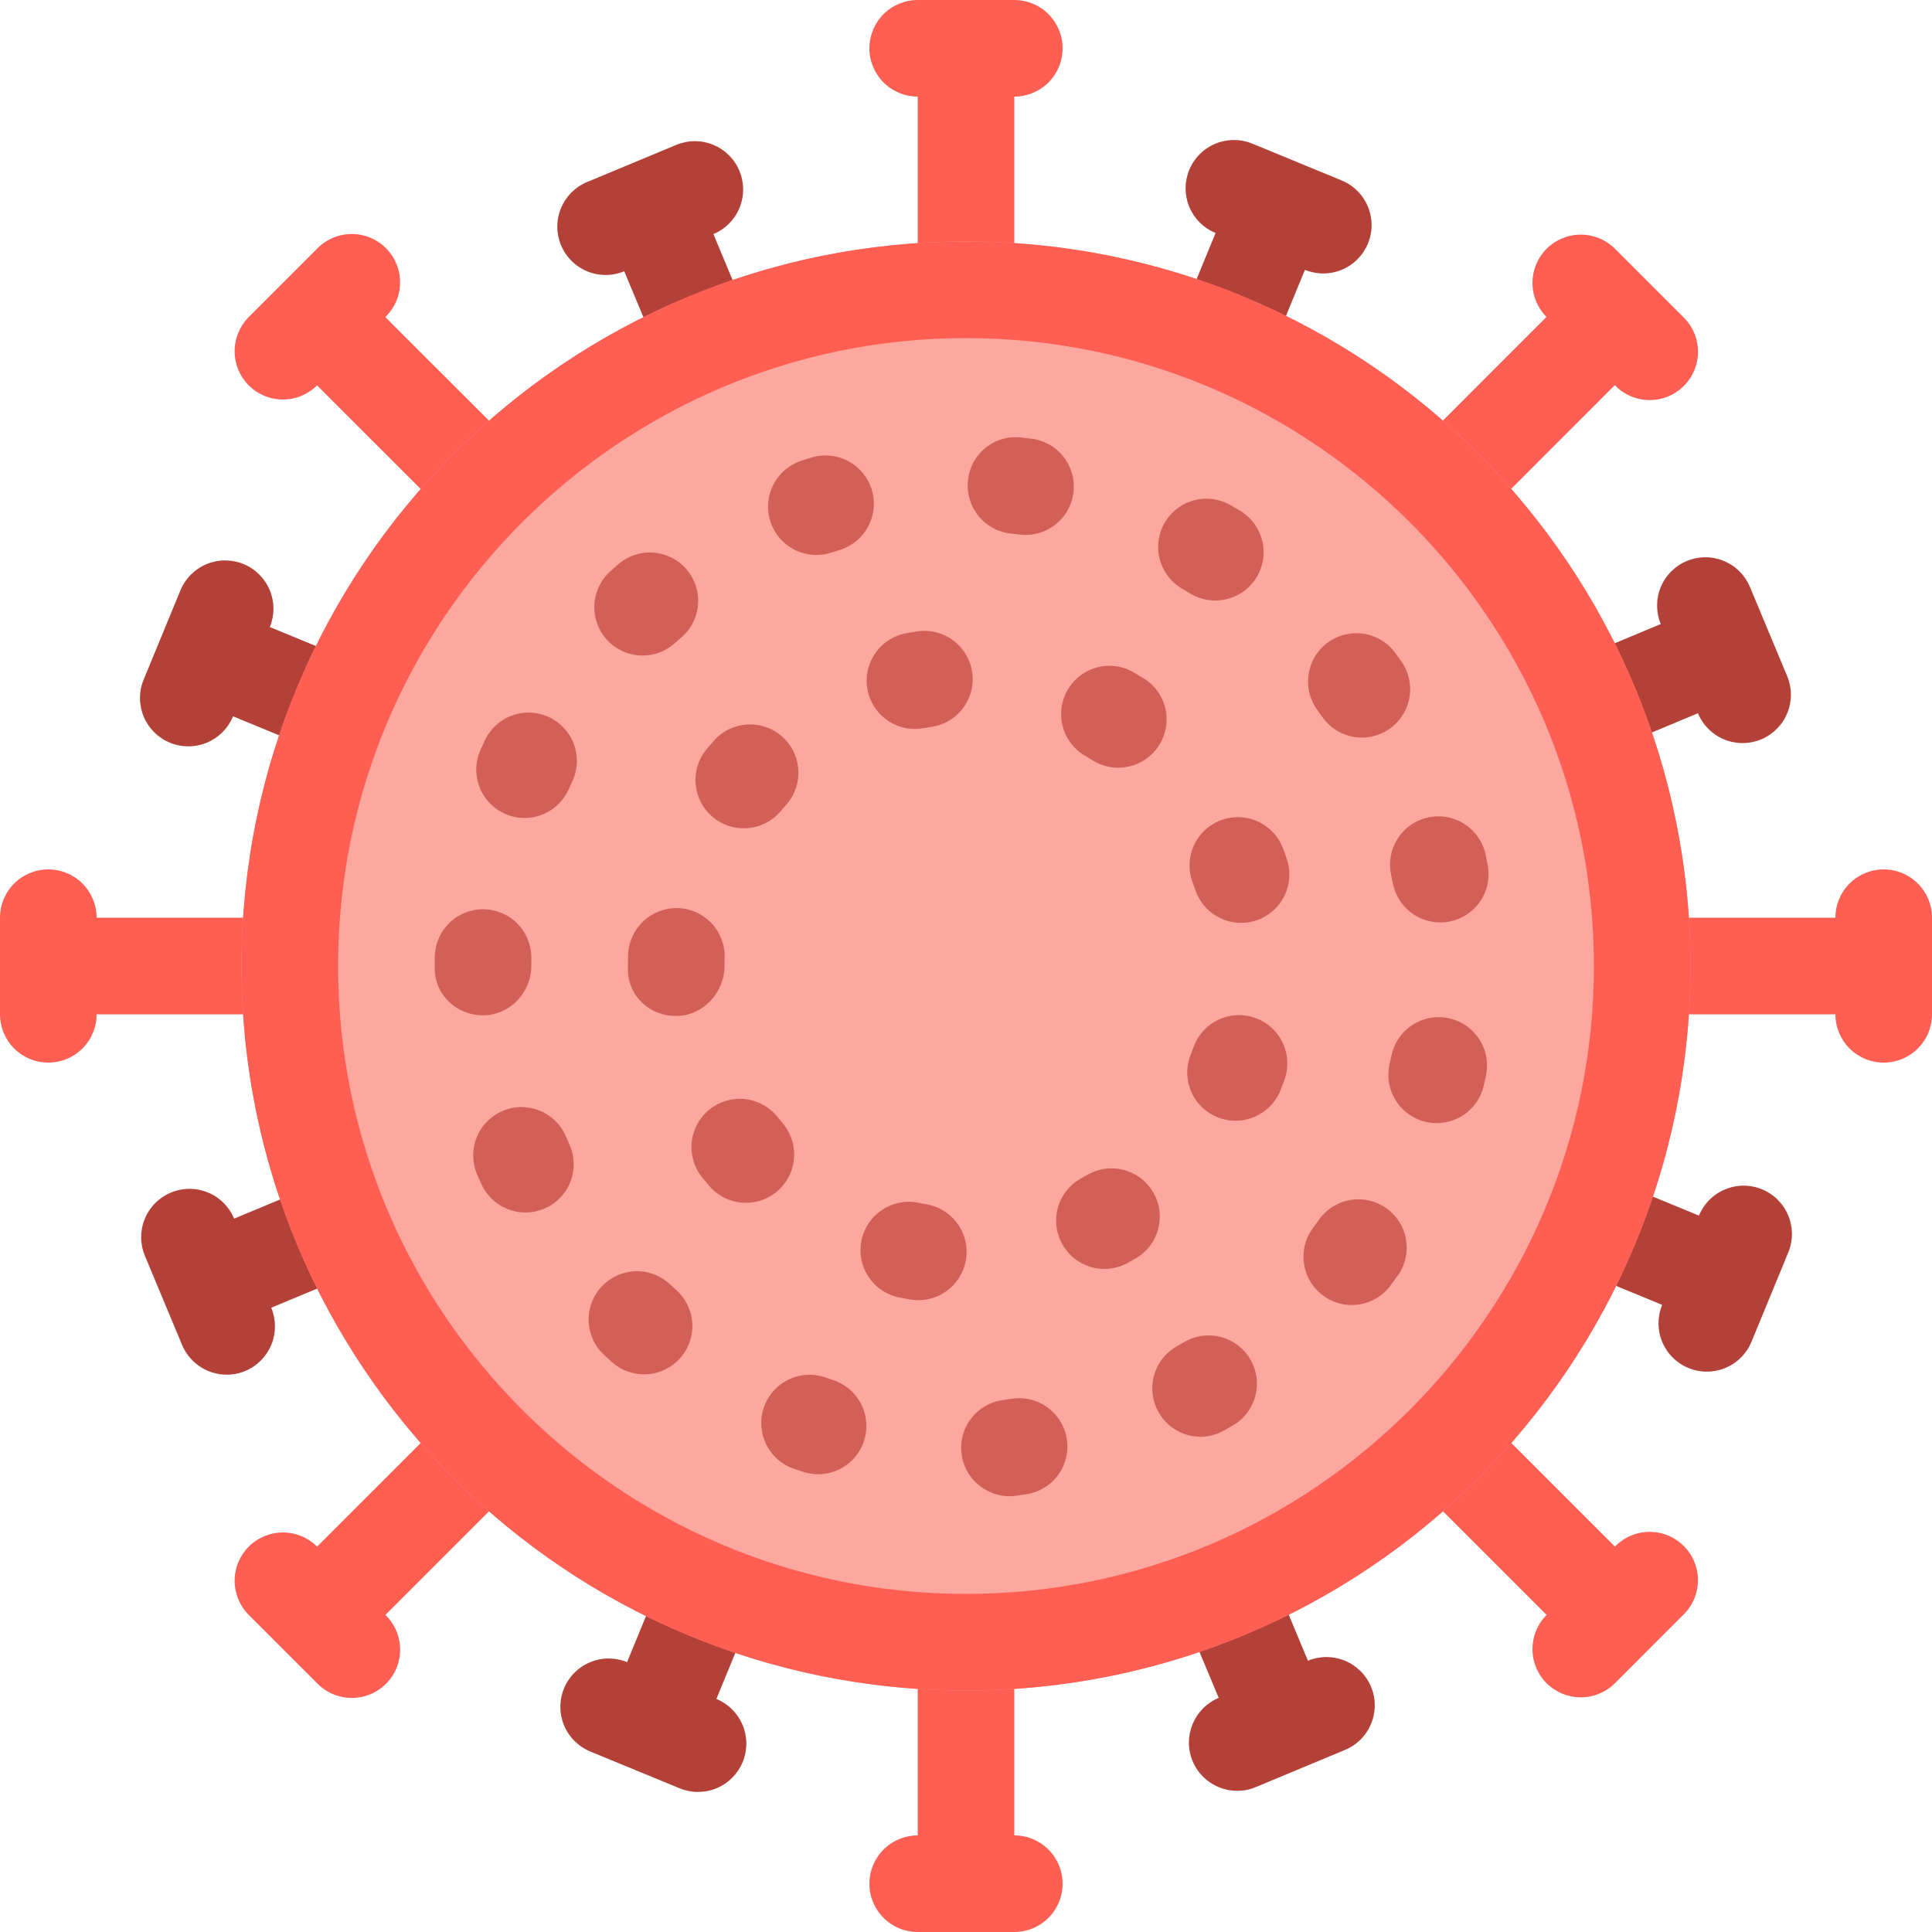 <svg width="2500" height="2500" viewBox="0 0 2500 2500" fill="none" xmlns="http://www.w3.org/2000/svg">
<path d="M1770.12 315.125C1767 322.719 1762.41 329.623 1756.62 335.442C1750.82 341.262 1743.94 345.882 1736.36 349.04C1728.78 352.197 1720.65 353.83 1712.44 353.844C1704.23 353.859 1696.09 352.255 1688.5 349.125L1572.87 301.5C1565.28 298.373 1558.38 293.781 1552.56 287.987C1546.75 282.192 1542.13 275.309 1538.97 267.729C1535.81 260.15 1534.18 252.022 1534.16 243.812C1534.15 235.601 1535.75 227.467 1538.87 219.875C1542 212.283 1546.59 205.381 1552.39 199.564C1558.18 193.746 1565.07 189.127 1572.65 185.97C1580.23 182.813 1588.35 181.179 1596.56 181.163C1604.77 181.147 1612.91 182.748 1620.5 185.875L1736.12 233.5C1743.72 236.624 1750.62 241.215 1756.44 247.009C1762.26 252.803 1766.88 259.687 1770.04 267.267C1773.2 274.847 1774.83 282.976 1774.84 291.187C1774.86 299.399 1773.26 307.533 1770.12 315.125V315.125Z" fill="#B44138"/>
<path d="M1596.75 243.75L1712.38 291.375L1593.37 580.375L1477.75 532.75L1596.75 243.75ZM961.063 2280C964.182 2272.41 965.775 2264.28 965.751 2256.07C965.727 2247.86 964.087 2239.74 960.924 2232.16C957.761 2224.59 953.137 2217.71 947.316 2211.93C941.496 2206.14 934.592 2201.56 927 2198.44L811.438 2150.81C796.105 2144.5 778.891 2144.53 763.583 2150.91C748.276 2157.28 736.128 2169.48 729.813 2184.81C723.497 2200.15 723.531 2217.36 729.907 2232.67C736.284 2247.97 748.48 2260.12 763.813 2266.44L879.437 2314.06C894.779 2320.36 911.995 2320.32 927.301 2313.93C942.607 2307.54 954.751 2295.34 961.063 2280V2280Z" fill="#B44138"/>
<path d="M906.5 1919.63L1022.13 1967.13L903.25 2256.19L787.625 2208.63L906.5 1919.63ZM315.125 729.875C322.719 733 329.623 737.59 335.442 743.384C341.262 749.178 345.882 756.062 349.04 763.642C352.197 771.222 353.83 779.351 353.844 787.563C353.859 795.774 352.255 803.908 349.125 811.5L301.5 927.063C298.373 934.655 293.781 941.556 287.987 947.374C282.192 953.191 275.309 957.81 267.729 960.968C260.15 964.125 252.022 965.758 243.812 965.774C235.601 965.791 227.467 964.19 219.875 961.063C212.283 957.935 205.381 953.344 199.564 947.549C193.746 941.755 189.127 934.871 185.97 927.292C182.813 919.712 181.179 911.585 181.163 903.374C181.147 895.163 182.748 887.03 185.875 879.437L233.5 763.875C239.824 748.549 251.972 736.359 267.277 729.984C282.582 723.609 299.791 723.57 315.125 729.875Z" fill="#B44138"/>
<path d="M243.75 903.125L291.313 787.562L580.312 906.625L532.75 1022.19L243.75 903.125ZM2280 1538.94C2272.41 1535.82 2264.28 1534.23 2256.07 1534.25C2247.86 1534.27 2239.74 1535.91 2232.16 1539.08C2224.59 1542.24 2217.71 1546.86 2211.93 1552.68C2206.14 1558.5 2201.56 1565.41 2198.44 1573L2150.81 1688.56C2147.69 1696.15 2146.08 1704.29 2146.1 1712.5C2146.12 1720.71 2147.75 1728.84 2150.91 1736.42C2154.06 1744 2158.68 1750.88 2164.5 1756.67C2170.32 1762.47 2177.22 1767.06 2184.81 1770.19C2192.4 1773.31 2200.54 1774.92 2208.75 1774.9C2216.96 1774.88 2225.09 1773.25 2232.67 1770.09C2240.25 1766.94 2247.13 1762.32 2252.92 1756.5C2258.72 1750.68 2263.31 1743.78 2266.44 1736.19L2314.06 1620.56C2320.36 1605.22 2320.32 1588 2313.93 1572.7C2307.54 1557.39 2295.34 1545.25 2280 1538.94V1538.94Z" fill="#B44138"/>
<path d="M1919.81 1593.31L1967.44 1477.81L2256.37 1596.87L2208.75 1712.38L1919.81 1593.31ZM221.187 1543.19C228.763 1540.03 236.887 1538.39 245.095 1538.37C253.304 1538.35 261.436 1539.94 269.027 1543.07C276.619 1546.19 283.52 1550.78 289.339 1556.57C295.157 1562.36 299.778 1569.24 302.937 1576.81L351 1692.25C357.368 1707.56 357.405 1724.77 351.101 1740.11C344.798 1755.44 332.669 1767.66 317.375 1774.06C302.064 1780.41 284.863 1780.42 269.539 1774.11C254.216 1767.8 242.02 1755.66 235.625 1740.37L187.5 1625C184.332 1617.42 182.69 1609.28 182.668 1601.07C182.647 1592.85 184.247 1584.71 187.376 1577.11C190.505 1569.51 195.102 1562.6 200.904 1556.78C206.706 1550.96 213.598 1546.34 221.187 1543.19V1543.19Z" fill="#B44138"/>
<path d="M293.312 1716.19L245.312 1600.88L533.813 1480.75L581.812 1596.06L293.312 1716.19ZM2182.69 725.938C2167.4 732.319 2155.28 744.506 2148.97 759.823C2142.67 775.14 2142.7 792.333 2149.06 807.625L2197.19 923.062C2203.56 938.37 2215.75 950.52 2231.09 956.837C2246.42 963.155 2263.63 963.124 2278.94 956.75C2294.25 950.377 2306.39 938.183 2312.71 922.852C2319.03 907.521 2319 890.308 2312.62 875L2264.44 759.563C2261.28 751.986 2256.66 745.107 2250.84 739.317C2245.02 733.527 2238.12 728.94 2230.53 725.817C2222.94 722.695 2214.8 721.098 2206.6 721.119C2198.39 721.14 2190.26 722.777 2182.69 725.938V725.938Z" fill="#B44138"/>
<path d="M1966.38 1019.25L1918.25 903.813L2206.62 783.437L2254.75 898.875L1966.38 1019.25ZM956.813 221.125C959.973 228.701 961.61 236.824 961.631 245.033C961.652 253.241 960.055 261.373 956.933 268.965C953.81 276.556 949.223 283.458 943.433 289.276C937.643 295.095 930.764 299.716 923.188 302.875L807.75 351C792.442 357.382 775.226 357.421 759.889 351.109C744.552 344.798 732.351 332.652 725.969 317.344C719.587 302.036 719.548 284.82 725.859 269.483C732.171 254.146 744.317 241.944 759.625 235.562L875.062 187.5C882.637 184.331 890.762 182.687 898.973 182.662C907.184 182.637 915.319 184.232 922.912 187.356C930.506 190.479 937.409 195.069 943.226 200.864C949.043 206.659 953.66 213.544 956.813 221.125V221.125Z" fill="#B44138"/>
<path d="M783.688 293.25L899.063 245.125L1019.31 533.562L903.937 581.688L783.688 293.25ZM1774.13 2182.62C1767.72 2167.35 1755.52 2155.23 1740.2 2148.93C1724.87 2142.63 1707.68 2142.65 1692.37 2149L1577 2197.06C1545 2210.5 1530 2247.06 1543.25 2279C1556.56 2310.69 1593.13 2325.81 1625 2312.5L1740.44 2264.37C1748.02 2261.22 1754.91 2256.6 1760.7 2250.79C1766.5 2244.97 1771.09 2238.07 1774.22 2230.48C1777.35 2222.89 1778.95 2214.75 1778.93 2206.54C1778.92 2198.33 1777.28 2190.2 1774.13 2182.62Z" fill="#B44138"/>
<path d="M1480.62 1966.44L1596.12 1918.19L1716.56 2206.62L1601.12 2254.81L1480.62 1966.44Z" fill="#B44138"/>
<path d="M1375 62.5C1375 79.076 1368.42 94.973 1356.69 106.694C1344.97 118.415 1329.08 125 1312.5 125H1187.5C1170.92 125 1155.03 118.415 1143.31 106.694C1131.58 94.973 1125 79.076 1125 62.5C1125 45.924 1131.58 30.027 1143.31 18.306C1155.03 6.585 1170.92 0 1187.5 0H1312.5C1329.08 0 1344.97 6.585 1356.69 18.306C1368.42 30.027 1375 45.924 1375 62.5Z" fill="#FF5F52"/>
<path d="M1187.5 62.5H1312.5V375H1187.5V62.5ZM1375 2437.5C1375 2420.92 1368.42 2405.03 1356.69 2393.31C1344.97 2381.58 1329.08 2375 1312.5 2375H1187.5C1170.92 2375 1155.03 2381.58 1143.31 2393.31C1131.58 2405.03 1125 2420.92 1125 2437.5C1125 2454.08 1131.58 2469.97 1143.31 2481.69C1155.03 2493.42 1170.92 2500 1187.5 2500H1312.5C1329.08 2500 1344.97 2493.42 1356.69 2481.69C1368.42 2469.97 1375 2454.08 1375 2437.5Z" fill="#FF5F52"/>
<path d="M1187.5 2125H1312.5V2437.5H1187.5V2125ZM62.5 1125C79.076 1125 94.973 1131.58 106.694 1143.31C118.415 1155.03 125 1170.92 125 1187.5V1312.5C125 1329.08 118.415 1344.97 106.694 1356.69C94.973 1368.42 79.076 1375 62.5 1375C45.924 1375 30.027 1368.42 18.306 1356.69C6.585 1344.97 0 1329.08 0 1312.5V1187.5C0 1170.92 6.585 1155.03 18.306 1143.31C30.027 1131.58 45.924 1125 62.5 1125Z" fill="#FF5F52"/>
<path d="M62.5 1187.5H375V1312.5H62.5V1187.5ZM2437.5 1125C2420.92 1125 2405.03 1131.58 2393.31 1143.31C2381.58 1155.03 2375 1170.92 2375 1187.5V1312.5C2375 1329.08 2381.58 1344.97 2393.31 1356.69C2405.03 1368.42 2420.92 1375 2437.5 1375C2454.08 1375 2469.97 1368.42 2481.69 1356.69C2493.42 1344.97 2500 1329.08 2500 1312.5V1187.5C2500 1170.92 2493.42 1155.03 2481.69 1143.31C2469.97 1131.58 2454.08 1125 2437.5 1125Z" fill="#FF5F52"/>
<path d="M2125 1187.5H2437.5V1312.5H2125V1187.5ZM321.875 2001.31C333.606 1989.59 349.511 1983.01 366.094 1983.01C382.677 1983.01 398.581 1989.59 410.312 2001.31L498.688 2089.69C504.657 2095.45 509.418 2102.35 512.694 2109.97C515.969 2117.6 517.694 2125.8 517.766 2134.1C517.838 2142.4 516.256 2150.63 513.114 2158.31C509.971 2165.99 505.33 2172.97 499.462 2178.84C493.594 2184.71 486.616 2189.35 478.935 2192.49C471.254 2195.63 463.024 2197.21 454.725 2197.14C446.426 2197.07 438.225 2195.34 430.6 2192.07C422.975 2188.79 416.078 2184.03 410.312 2178.06L321.875 2089.69C310.189 2077.95 303.627 2062.06 303.627 2045.5C303.627 2028.94 310.189 2013.05 321.875 2001.31Z" fill="#FF5F52"/>
<path d="M454.5 2133.87L366.125 2045.5L587.062 1824.56L675.438 1912.94L454.5 2133.87ZM2001.31 321.875C1989.6 333.595 1983.01 349.49 1983.01 366.063C1983.01 382.635 1989.6 398.53 2001.31 410.25L2089.75 498.625C2095.52 504.594 2102.41 509.356 2110.04 512.631C2117.66 515.907 2125.86 517.631 2134.16 517.703C2142.46 517.775 2150.69 516.194 2158.37 513.051C2166.05 509.909 2173.03 505.268 2178.9 499.4C2184.77 493.531 2189.41 486.553 2192.55 478.872C2195.69 471.191 2197.28 462.961 2197.2 454.662C2197.13 446.364 2195.41 438.162 2192.13 430.537C2188.86 422.912 2184.09 416.015 2178.12 410.25L2089.75 321.875C2078 310.185 2062.1 303.622 2045.53 303.622C2028.96 303.622 2013.06 310.185 2001.31 321.875V321.875Z" fill="#FF5F52"/>
<path d="M1912.69 675.375L1824.31 587L2045.25 365.938L2133.63 454.25L1912.69 675.375ZM2001.31 2178.12C1989.59 2166.39 1983.01 2150.49 1983.01 2133.91C1983.01 2117.32 1989.59 2101.42 2001.31 2089.69L2089.69 2001.31C2095.45 1995.34 2102.35 1990.58 2109.97 1987.31C2117.6 1984.03 2125.8 1982.31 2134.1 1982.23C2142.4 1982.16 2150.63 1983.74 2158.31 1986.89C2165.99 1990.03 2172.97 1994.67 2178.84 2000.54C2184.71 2006.41 2189.35 2013.38 2192.49 2021.07C2195.63 2028.75 2197.21 2036.98 2197.14 2045.28C2197.07 2053.57 2195.34 2061.78 2192.07 2069.4C2188.79 2077.03 2184.03 2083.92 2178.06 2089.69L2089.69 2178.12C2077.95 2189.81 2062.06 2196.37 2045.5 2196.37C2028.94 2196.37 2013.05 2189.81 2001.31 2178.12Z" fill="#FF5F52"/>
<path d="M2133.87 2045.5L2045.5 2133.87L1824.56 1912.94L1912.94 1824.56L2133.87 2045.5ZM321.875 498.687C333.595 510.404 349.49 516.987 366.063 516.987C382.635 516.987 398.53 510.404 410.25 498.687L498.625 410.25C504.594 404.485 509.356 397.588 512.631 389.963C515.907 382.337 517.631 374.136 517.703 365.838C517.775 357.539 516.194 349.309 513.051 341.628C509.909 333.947 505.268 326.969 499.4 321.1C493.531 315.232 486.553 310.591 478.872 307.449C471.191 304.306 462.961 302.725 454.662 302.797C446.364 302.869 438.162 304.593 430.537 307.869C422.912 311.144 416.015 315.906 410.25 321.875L321.875 410.25C310.185 421.997 303.622 437.896 303.622 454.469C303.622 471.042 310.185 486.94 321.875 498.687Z" fill="#FF5F52"/>
<path d="M675.375 587L587.062 675.375L365.938 454.437L454.313 366.062L675.375 587Z" fill="#FF5F52"/>
<path d="M1250 312.5C1001.36 312.5 762.903 411.272 587.087 587.087C411.272 762.903 312.5 1001.36 312.5 1250C312.5 1498.64 411.272 1737.1 587.087 1912.91C762.903 2088.73 1001.36 2187.5 1250 2187.5C1498.64 2187.5 1737.1 2088.73 1912.91 1912.91C2088.73 1737.1 2187.5 1498.64 2187.5 1250C2187.5 1001.36 2088.73 762.903 1912.91 587.087C1737.1 411.272 1498.64 312.5 1250 312.5Z" fill="#FCA8A1"/>
<path d="M1250 437.5C1698 437.5 2062.5 802 2062.5 1250C2062.5 1698 1698 2062.5 1250 2062.5C802 2062.5 437.5 1698 437.5 1250C437.5 802 802 437.5 1250 437.5ZM1250 312.5C732.25 312.5 312.5 732.25 312.5 1250C312.5 1767.75 732.25 2187.5 1250 2187.5C1767.75 2187.5 2187.5 1767.75 2187.5 1250C2187.5 732.25 1767.75 312.5 1250 312.5Z" fill="#FF5F52"/>
<path d="M1058.75 1907.69C1052.38 1907.69 1045.94 1906.69 1039.5 1904.62L1026.69 1900.37C1011.18 1894.89 998.454 1883.51 991.279 1868.71C984.104 1853.9 983.056 1836.87 988.362 1821.29C993.668 1805.72 1004.9 1792.87 1019.62 1785.52C1034.34 1778.18 1051.37 1776.94 1067 1782.06L1077.94 1785.75C1092.08 1790.35 1104.12 1799.83 1111.89 1812.51C1119.66 1825.18 1122.67 1840.21 1120.35 1854.9C1118.04 1869.59 1110.57 1882.97 1099.28 1892.65C1087.99 1902.32 1073.62 1907.65 1058.75 1907.69V1907.69ZM1553.25 1859.19C1539.46 1859.1 1526.09 1854.47 1515.21 1846C1504.32 1837.54 1496.53 1825.72 1493.05 1812.38C1489.57 1799.04 1490.58 1784.93 1495.94 1772.22C1501.3 1759.52 1510.7 1748.94 1522.69 1742.12L1532.81 1736.37C1539.92 1732.28 1547.77 1729.62 1555.9 1728.56C1564.03 1727.5 1572.3 1728.04 1580.22 1730.17C1588.14 1732.3 1595.57 1735.97 1602.07 1740.97C1608.57 1745.97 1614.03 1752.2 1618.12 1759.31C1622.22 1766.42 1624.88 1774.27 1625.94 1782.4C1627 1790.53 1626.45 1798.8 1624.33 1806.72C1622.2 1814.64 1618.53 1822.07 1613.53 1828.57C1608.53 1835.07 1602.3 1840.53 1595.19 1844.62L1583.69 1851.19C1574.4 1856.44 1563.92 1859.19 1553.25 1859.19V1859.19ZM1283.81 1931.81C1270.86 1926.86 1259.92 1917.73 1252.73 1905.86C1245.54 1894 1242.51 1880.08 1244.1 1866.31C1245.7 1852.53 1251.84 1839.67 1261.56 1829.77C1271.27 1819.87 1284 1813.49 1297.75 1811.62L1309.25 1810C1317.37 1808.74 1325.65 1809.09 1333.63 1811.04C1341.61 1812.99 1349.12 1816.5 1355.74 1821.36C1362.36 1826.22 1367.96 1832.34 1372.2 1839.37C1376.45 1846.39 1379.27 1854.19 1380.5 1862.31C1381.75 1870.42 1381.39 1878.7 1379.44 1886.67C1377.48 1894.64 1373.98 1902.15 1369.12 1908.76C1364.26 1915.38 1358.14 1920.97 1351.12 1925.21C1344.09 1929.45 1336.3 1932.27 1328.19 1933.5L1315.12 1935.5C1304.54 1937 1293.76 1935.72 1283.81 1931.81V1931.81ZM833.375 1778.37C818.051 1778.38 803.26 1772.75 791.813 1762.56L781.375 1753C775.395 1747.38 770.582 1740.64 767.211 1733.16C763.839 1725.68 761.975 1717.6 761.725 1709.4C761.476 1701.2 762.846 1693.03 765.756 1685.36C768.666 1677.68 773.061 1670.66 778.687 1664.69C784.299 1658.69 791.041 1653.85 798.526 1650.47C806.011 1647.08 814.092 1645.2 822.304 1644.95C830.515 1644.69 838.697 1646.06 846.378 1648.98C854.059 1651.89 861.088 1656.3 867.062 1661.94L875 1669.19C884.47 1677.62 891.153 1688.72 894.162 1701.04C897.171 1713.35 896.365 1726.29 891.849 1738.14C887.333 1749.98 879.322 1760.18 868.878 1767.36C858.434 1774.55 846.052 1778.39 833.375 1778.37V1778.37ZM1749.13 1688.69C1737.5 1688.68 1726.1 1685.42 1716.22 1679.29C1706.34 1673.15 1698.37 1664.39 1693.2 1653.97C1688.03 1643.55 1685.87 1631.9 1686.96 1620.33C1688.05 1608.75 1692.35 1597.71 1699.38 1588.44L1706 1579.44C1710.7 1572.49 1716.74 1566.55 1723.78 1561.99C1730.82 1557.42 1738.7 1554.32 1746.96 1552.87C1755.22 1551.42 1763.69 1551.64 1771.86 1553.53C1780.04 1555.42 1787.74 1558.93 1794.53 1563.86C1801.31 1568.8 1807.04 1575.04 1811.36 1582.23C1815.68 1589.42 1818.51 1597.41 1819.68 1605.71C1820.85 1614.02 1820.33 1622.47 1818.17 1630.58C1816 1638.68 1812.22 1646.26 1807.06 1652.87L1798.94 1663.94C1793.13 1671.65 1785.6 1677.9 1776.95 1682.19C1768.31 1686.49 1758.78 1688.71 1749.13 1688.69V1688.69ZM679.875 1568.94C667.838 1568.94 656.056 1565.47 645.944 1558.94C635.833 1552.41 627.822 1543.1 622.875 1532.12L617.375 1519.62C610.867 1504.38 610.673 1487.18 616.837 1471.79C623.001 1456.41 635.018 1444.1 650.25 1437.56C682.125 1424.06 718.75 1438.81 732.313 1470.5L736.75 1480.69C741.086 1490.2 742.963 1500.65 742.207 1511.07C741.451 1521.5 738.087 1531.57 732.425 1540.35C726.762 1549.14 718.983 1556.36 709.8 1561.36C700.618 1566.35 690.328 1568.96 679.875 1568.94V1568.94ZM1859.12 1453.31C1849.74 1453.32 1840.47 1451.21 1832.01 1447.15C1823.55 1443.08 1816.11 1437.17 1810.25 1429.84C1804.38 1422.51 1800.24 1413.95 1798.13 1404.81C1796.02 1395.66 1796 1386.16 1798.06 1377L1800.56 1365.94C1802.22 1357.9 1805.45 1350.26 1810.07 1343.47C1814.69 1336.68 1820.6 1330.87 1827.47 1326.38C1834.35 1321.88 1842.04 1318.79 1850.11 1317.28C1858.18 1315.76 1866.47 1315.86 1874.5 1317.56C1882.54 1319.23 1890.17 1322.46 1896.95 1327.09C1903.74 1331.71 1909.54 1337.62 1914.04 1344.49C1918.53 1351.36 1921.62 1359.05 1923.14 1367.11C1924.66 1375.18 1924.57 1383.47 1922.87 1391.5L1920 1404.75C1916.85 1418.54 1909.11 1430.85 1898.05 1439.67C1886.99 1448.49 1873.27 1453.3 1859.12 1453.31V1453.31ZM625 1313.81C590.5 1313.81 562.5 1287.12 562.5 1252.62L562.625 1236.25C563.355 1219.94 570.441 1204.56 582.367 1193.4C594.293 1182.24 610.112 1176.2 626.438 1176.56C642.764 1176.92 658.301 1183.65 669.725 1195.32C681.148 1206.99 687.551 1222.67 687.563 1239L687.5 1250C687.5 1284.5 659.5 1313.81 625 1313.81V1313.81ZM1863.63 1193.62C1849.13 1193.61 1835.08 1188.55 1823.91 1179.31C1812.73 1170.08 1805.12 1157.24 1802.38 1143L1800.06 1131.75C1796.64 1115.53 1799.8 1098.62 1808.85 1084.73C1817.9 1070.84 1832.09 1061.11 1848.31 1057.69C1864.53 1054.26 1881.45 1057.42 1895.34 1066.47C1909.23 1075.52 1918.95 1089.72 1922.37 1105.94L1925.06 1119.12C1926.84 1128.19 1926.58 1137.53 1924.31 1146.48C1922.04 1155.43 1917.82 1163.77 1911.94 1170.89C1906.07 1178.01 1898.69 1183.75 1890.34 1187.68C1881.98 1191.61 1872.86 1193.64 1863.63 1193.62V1193.62ZM678.75 1058.44C668.323 1058.43 658.063 1055.82 648.905 1050.83C639.747 1045.85 631.981 1038.65 626.315 1029.9C620.65 1021.15 617.264 1011.11 616.466 1000.72C615.669 990.321 617.485 979.89 621.75 970.375L627.25 958.313C634.22 943.27 646.881 931.612 662.446 925.904C678.012 920.196 695.207 920.905 710.25 927.875C725.293 934.845 736.95 947.506 742.659 963.071C748.367 978.637 747.658 995.832 740.687 1010.87L735.812 1021.5C730.879 1032.51 722.867 1041.85 712.742 1048.4C702.617 1054.96 690.811 1058.44 678.75 1058.44V1058.44ZM1762.38 954.437C1752.34 954.446 1742.44 952.037 1733.53 947.413C1724.62 942.789 1716.96 936.088 1711.19 927.875L1704.56 918.625C1699.73 911.989 1696.26 904.467 1694.33 896.488C1692.41 888.509 1692.08 880.229 1693.35 872.121C1694.63 864.013 1697.49 856.237 1701.77 849.235C1706.06 842.233 1711.68 836.143 1718.31 831.313C1724.95 826.482 1732.47 823.007 1740.45 821.083C1748.43 819.16 1756.71 818.828 1764.82 820.104C1772.92 821.381 1780.7 824.243 1787.7 828.525C1794.7 832.807 1800.79 838.427 1805.62 845.063L1813.5 856.063C1820.04 865.429 1823.89 876.407 1824.63 887.806C1825.37 899.205 1822.98 910.589 1817.72 920.725C1812.45 930.861 1804.51 939.362 1794.75 945.305C1784.99 951.247 1773.8 954.406 1762.38 954.437ZM831.625 848.25C818.968 848.273 806.603 844.453 796.165 837.295C785.726 830.137 777.707 819.979 773.168 808.164C768.629 796.349 767.785 783.435 770.745 771.129C773.706 758.824 780.333 747.707 789.75 739.25L800.063 730.125C812.611 719.284 828.951 713.872 845.49 715.08C862.028 716.287 877.409 724.014 888.25 736.563C899.091 749.111 904.503 765.451 903.296 781.989C902.088 798.528 894.361 813.909 881.812 824.75L873.438 832.125C861.985 842.504 847.081 848.252 831.625 848.25V848.25ZM1572.5 777.063C1561 777.078 1549.73 773.897 1539.94 767.875L1530.69 762.375C1523.46 758.34 1517.11 752.909 1511.99 746.398C1506.88 739.888 1503.12 732.426 1500.91 724.448C1498.71 716.469 1498.11 708.132 1499.15 699.921C1500.2 691.709 1502.86 683.787 1506.99 676.614C1511.12 669.441 1516.64 663.16 1523.22 658.135C1529.8 653.111 1537.31 649.443 1545.31 647.345C1553.32 645.247 1561.67 644.76 1569.86 645.914C1578.06 647.067 1585.94 649.837 1593.06 654.063L1605.25 661.25C1616.88 668.365 1625.86 679.088 1630.83 691.783C1635.8 704.479 1636.48 718.451 1632.77 731.57C1629.06 744.689 1621.16 756.235 1610.28 764.448C1599.4 772.661 1586.13 777.091 1572.5 777.063ZM1056.38 718.125C1041.49 718.137 1027.09 712.836 1015.76 703.177C1004.44 693.517 996.935 680.133 994.599 665.433C992.263 650.732 995.25 635.681 1003.02 622.987C1010.8 610.293 1022.84 600.79 1037 596.187L1050 592.062C1065.86 587.222 1083 588.882 1097.64 596.676C1112.28 604.471 1123.22 617.762 1128.06 633.625C1132.9 649.488 1131.24 666.625 1123.45 681.264C1115.65 695.904 1102.36 706.847 1086.5 711.688L1075.69 715.063C1069.45 717.078 1062.93 718.111 1056.38 718.125V718.125ZM1327.12 692.188C1324.47 692.206 1321.82 692.039 1319.19 691.688L1308.25 690.438C1291.77 688.735 1276.63 680.556 1266.18 667.699C1255.73 654.842 1250.8 638.359 1252.5 621.875C1253.27 613.685 1255.67 605.73 1259.54 598.475C1263.42 591.221 1268.71 584.811 1275.09 579.621C1281.47 574.432 1288.82 570.565 1296.72 568.248C1304.61 565.931 1312.89 565.209 1321.06 566.125L1334.94 567.688C1350.7 569.693 1365.1 577.623 1375.22 589.866C1385.34 602.11 1390.42 617.748 1389.43 633.602C1388.43 649.456 1381.44 664.336 1369.86 675.218C1358.29 686.1 1343.01 692.168 1327.12 692.188V692.188ZM1188.25 1682.44C1184.83 1682.45 1181.43 1682.16 1178.06 1681.56C1173.04 1680.77 1168.04 1679.85 1163.06 1678.81C1155.03 1677.12 1147.41 1673.86 1140.64 1669.22C1133.87 1664.58 1128.08 1658.65 1123.6 1651.77C1119.12 1644.9 1116.04 1637.2 1114.53 1629.14C1113.02 1621.07 1113.12 1612.78 1114.81 1604.75C1116.51 1596.72 1119.77 1589.1 1124.41 1582.33C1129.05 1575.56 1134.97 1569.77 1141.85 1565.29C1148.73 1560.81 1156.42 1557.72 1164.49 1556.22C1172.56 1554.71 1180.84 1554.81 1188.87 1556.5L1198.37 1558.25C1213.88 1560.77 1227.87 1569.05 1237.55 1581.42C1247.23 1593.79 1251.9 1609.36 1250.62 1625.02C1249.35 1640.68 1242.22 1655.28 1230.66 1665.92C1219.1 1676.56 1203.96 1682.46 1188.25 1682.44V1682.44ZM1429.19 1642C1417.98 1642.02 1406.97 1639.01 1397.33 1633.3C1387.68 1627.6 1379.75 1619.4 1374.37 1609.56C1370.41 1602.38 1367.9 1594.48 1366.99 1586.32C1366.09 1578.16 1366.8 1569.91 1369.09 1562.03C1371.39 1554.15 1375.22 1546.8 1380.36 1540.4C1385.5 1534 1391.86 1528.68 1399.06 1524.75L1408.31 1519.5C1422.57 1511.7 1439.3 1509.76 1454.96 1514.09C1470.62 1518.42 1483.98 1528.68 1492.2 1542.7C1500.43 1556.71 1502.87 1573.37 1499.02 1589.16C1495.17 1604.94 1485.32 1618.6 1471.56 1627.25L1459.25 1634.19C1450.06 1639.31 1439.71 1642 1429.19 1642V1642ZM965.25 1556.44C956.159 1556.46 947.173 1554.49 938.925 1550.66C930.676 1546.84 923.363 1541.26 917.5 1534.31L908.5 1523.5C898.123 1510.56 893.311 1494.03 895.122 1477.55C896.933 1461.06 905.219 1445.97 918.156 1435.59C931.094 1425.22 947.624 1420.4 964.109 1422.22C980.595 1424.03 995.686 1432.31 1006.06 1445.25L1012.94 1453.62C1020.62 1462.72 1025.54 1473.83 1027.12 1485.63C1028.7 1497.43 1026.88 1509.43 1021.87 1520.24C1016.86 1531.04 1008.87 1540.18 998.842 1546.6C988.811 1553.01 977.156 1556.42 965.25 1556.44ZM1598.88 1450.19C1588.66 1450.22 1578.59 1447.75 1569.56 1442.99C1560.53 1438.22 1552.8 1431.31 1547.06 1422.86C1541.32 1414.41 1537.74 1404.69 1536.64 1394.53C1535.54 1384.38 1536.95 1374.11 1540.75 1364.62L1544.44 1354.94C1547.21 1347.21 1551.47 1340.1 1556.99 1334.02C1562.51 1327.95 1569.17 1323.01 1576.59 1319.51C1584.01 1316 1592.05 1313.99 1600.25 1313.59C1608.45 1313.2 1616.65 1314.42 1624.37 1317.19C1632.1 1319.96 1639.21 1324.22 1645.29 1329.74C1651.37 1335.26 1656.3 1341.91 1659.81 1349.34C1663.31 1356.76 1665.32 1364.8 1665.72 1373C1666.12 1381.2 1664.9 1389.4 1662.12 1397.12L1657 1410.75C1652.36 1422.38 1644.34 1432.35 1633.98 1439.37C1623.62 1446.4 1611.39 1450.17 1598.88 1450.19V1450.19ZM874.938 1314.69C841.063 1314.69 813.25 1289.69 812.5 1255.69V1250L812.75 1235.25C813.433 1218.71 820.619 1203.11 832.744 1191.84C844.869 1180.57 860.954 1174.54 877.5 1175.06C885.704 1175.36 893.769 1177.27 901.234 1180.69C908.699 1184.1 915.418 1188.96 921.007 1194.97C926.596 1200.98 930.946 1208.04 933.808 1215.73C936.67 1223.43 937.988 1231.61 937.688 1239.81L937.5 1250C937.5 1284.25 909.937 1314.25 875.687 1314.62L874.938 1314.69ZM1605.94 1194.19C1592.72 1194.18 1579.85 1189.98 1569.17 1182.2C1558.49 1174.42 1550.56 1163.45 1546.5 1150.87L1543.31 1142C1540.41 1134.32 1539.05 1126.15 1539.31 1117.94C1539.57 1109.74 1541.44 1101.67 1544.81 1094.19C1548.19 1086.7 1553.01 1079.96 1558.99 1074.34C1564.98 1068.72 1572.01 1064.34 1579.69 1061.44C1587.37 1058.54 1595.54 1057.18 1603.74 1057.43C1611.95 1057.69 1620.02 1059.56 1627.5 1062.94C1634.98 1066.32 1641.73 1071.14 1647.34 1077.12C1652.96 1083.1 1657.35 1090.13 1660.25 1097.81C1662.06 1102.62 1663.81 1107.5 1665.37 1112.44C1668.41 1121.81 1669.19 1131.78 1667.64 1141.51C1666.09 1151.24 1662.26 1160.47 1656.46 1168.44C1650.67 1176.41 1643.07 1182.9 1634.29 1187.37C1625.51 1191.85 1615.79 1194.18 1605.94 1194.19ZM962.375 1071.81C950.487 1071.8 938.848 1068.41 928.823 1062.02C918.799 1055.63 910.805 1046.51 905.779 1035.74C900.753 1024.96 898.904 1012.98 900.449 1001.19C901.994 989.404 906.868 978.302 914.5 969.187L924.125 958.063C935.223 945.738 950.762 938.327 967.323 937.46C983.885 936.592 1000.11 942.34 1012.44 953.437C1024.76 964.535 1032.17 980.074 1033.04 996.636C1033.91 1013.2 1028.16 1029.43 1017.06 1041.75L1010.44 1049.44C1004.54 1056.45 997.188 1062.08 988.885 1065.95C980.582 1069.82 971.534 1071.82 962.375 1071.81V1071.81ZM1446.87 993.375C1435.38 993.391 1424.1 990.21 1414.31 984.187L1405.13 978.625C1397.9 974.59 1391.54 969.159 1386.43 962.649C1381.32 956.138 1377.55 948.676 1375.35 940.698C1373.14 932.719 1372.55 924.382 1373.59 916.171C1374.64 907.959 1377.3 900.037 1381.43 892.864C1385.56 885.691 1391.08 879.41 1397.66 874.385C1404.23 869.361 1411.74 865.693 1419.75 863.595C1427.76 861.497 1436.1 861.01 1444.3 862.164C1452.5 863.317 1460.38 866.087 1467.5 870.312L1479.62 877.5C1491.28 884.603 1500.3 895.328 1505.29 908.036C1510.28 920.744 1510.97 934.736 1507.25 947.874C1503.54 961.012 1495.63 972.572 1484.72 980.789C1473.82 989.006 1460.53 993.426 1446.87 993.375V993.375ZM1183.87 943.313C1168.27 943.294 1153.24 937.441 1141.74 926.904C1130.23 916.367 1123.08 901.907 1121.7 886.366C1120.31 870.826 1124.78 855.329 1134.24 842.921C1143.7 830.514 1157.46 822.092 1172.81 819.312L1187.56 816.937C1195.69 815.805 1203.96 816.284 1211.9 818.347C1219.84 820.41 1227.29 824.017 1233.84 828.962C1240.39 833.906 1245.9 840.092 1250.05 847.165C1254.21 854.239 1256.93 862.062 1258.06 870.188C1259.2 878.313 1258.72 886.582 1256.65 894.523C1254.59 902.463 1250.98 909.919 1246.04 916.466C1241.09 923.012 1234.91 928.521 1227.83 932.677C1220.76 936.833 1212.94 939.555 1204.81 940.688L1195 942.25C1191.34 942.972 1187.61 943.328 1183.87 943.313V943.313Z" fill="#D36056"/>
</svg>
